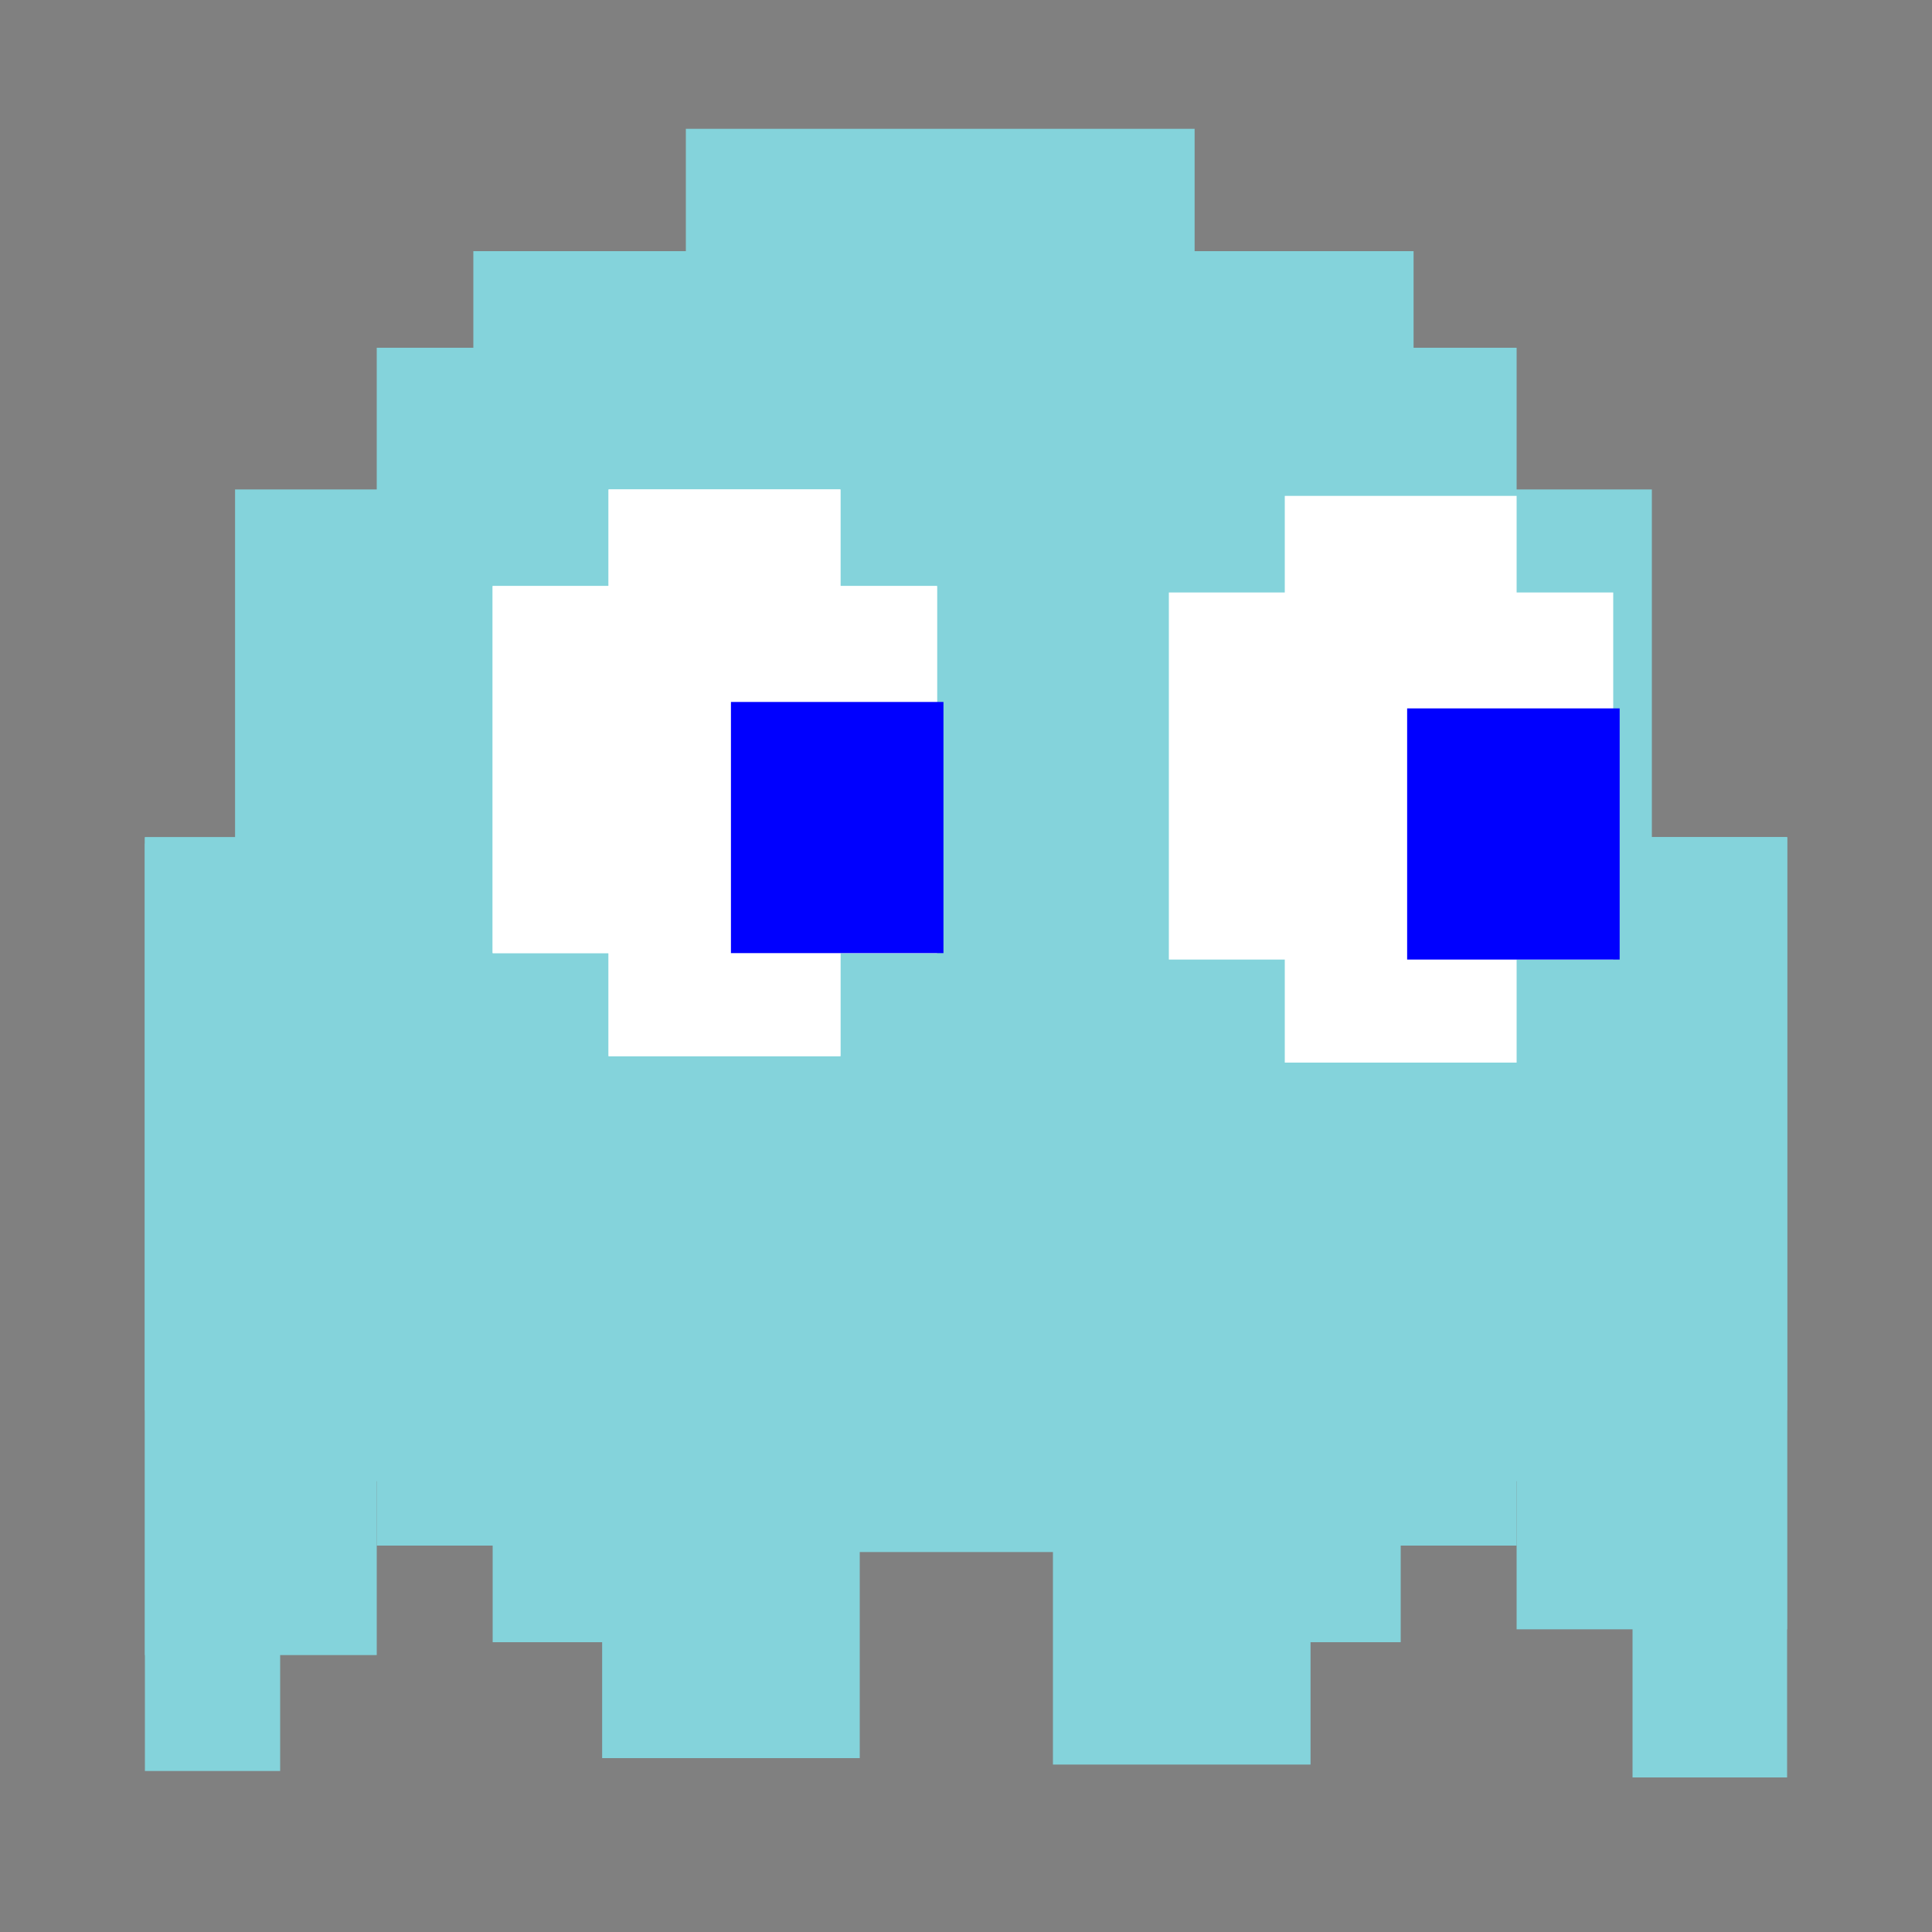 <svg id="ghost-icon" width="300" height="300" viewBox="0 0 300 300" xmlns="http://www.w3.org/2000/svg">
 <rect x="0" y="0" width="300" height="300" fill="#808080" stroke="none"/>
 <g>
	<title>background</title>
	<g display="none" overflow="visible" y="0" x="0" height="100%" width="100%" id="canvasGrid">
	 <rect fill="url(#gridpattern)" stroke-width="0" y="0" x="0" height="100%" width="100%"/>
	</g>
 </g>
 <g>
	<title>Layer 1</title>
	<rect id="svg_5" height="221" width="79" y="20" x="106.5" stroke-width="0" stroke="null" fill="#84D3DB"/>
	<rect stroke="null" id="svg_7" height="201" width="146" y="39" x="73.5" stroke-width="0" fill="#84D3DB"/>
	<rect stroke="null" id="svg_8" height="186" width="177" y="54" x="58.5" stroke-width="0" fill="#84D3DB"/>
	<rect stroke="null" id="svg_9" height="154" width="220" y="76" x="36.5" stroke-width="0" fill="#84D3DB"/>
	<rect stroke="null" id="svg_10" height="89" width="255" y="130" x="22.5" stroke-width="0" fill="#84D3DB"/>
	<rect stroke="null" id="svg_11" height="127" width="36" y="130" x="22.5" stroke-width="0" fill="#84D3DB"/>
	<rect stroke="null" id="svg_12" height="144" width="21" y="131" x="22.5" stroke-width="0" fill="#84D3DB"/>
	<rect stroke="null" id="svg_13" height="123" width="42" y="130" x="235.5" stroke-width="0" fill="#84D3DB"/>
	<rect stroke="null" id="svg_14" height="146" width="24" y="130" x="253.5" stroke-width="0" fill="#84D3DB"/>
	<rect stroke="null" id="svg_19" height="116" width="40" y="157" x="93.5" stroke-width="0" fill="#84D3DB"/>
	<rect stroke="null" id="svg_20" height="116" width="40" y="158" x="163.5" stroke-width="0" fill="#84D3DB"/>
	<rect stroke="null" id="svg_21" height="116" width="40" y="139" x="76.5" stroke-width="0" fill="#84D3DB"/>
	<rect stroke="null" id="svg_22" height="116" width="40" y="139" x="177.5" stroke-width="0" fill="#84D3DB"/>
	<rect stroke="null" id="svg_24" height="88" width="36" y="76" x="94.5" stroke-width="0" fill="#ffffff"/>
	<rect stroke="null" id="svg_26" height="57" width="69" y="91" x="76.5" stroke-width="0" fill="#ffffff"/>
	<rect stroke="null" id="svg_33" height="88" width="36" y="76" x="94.5" stroke-width="0" fill="#ffffff"/>
	<rect stroke="null" id="svg_34" height="57" width="69" y="91" x="76.5" stroke-width="0" fill="#ffffff"/>
	<rect class="ghost-icon-eye" stroke="null" id="svg_35" height="39" width="33" y="109" x="113.5" stroke-width="0" fill="#0000ff"/>
	<rect stroke="null" id="svg_36" height="88" width="36" y="77" x="199.5" stroke-width="0" fill="#ffffff"/>
	<rect stroke="null" id="svg_37" height="57" width="69" y="92" x="181.5" stroke-width="0" fill="#ffffff"/>
	<rect class="ghost-icon-eye" stroke="null" id="svg_38" height="39" width="33" y="110" x="218.5" stroke-width="0" fill="#0000ff"/>
 </g>
</svg>

